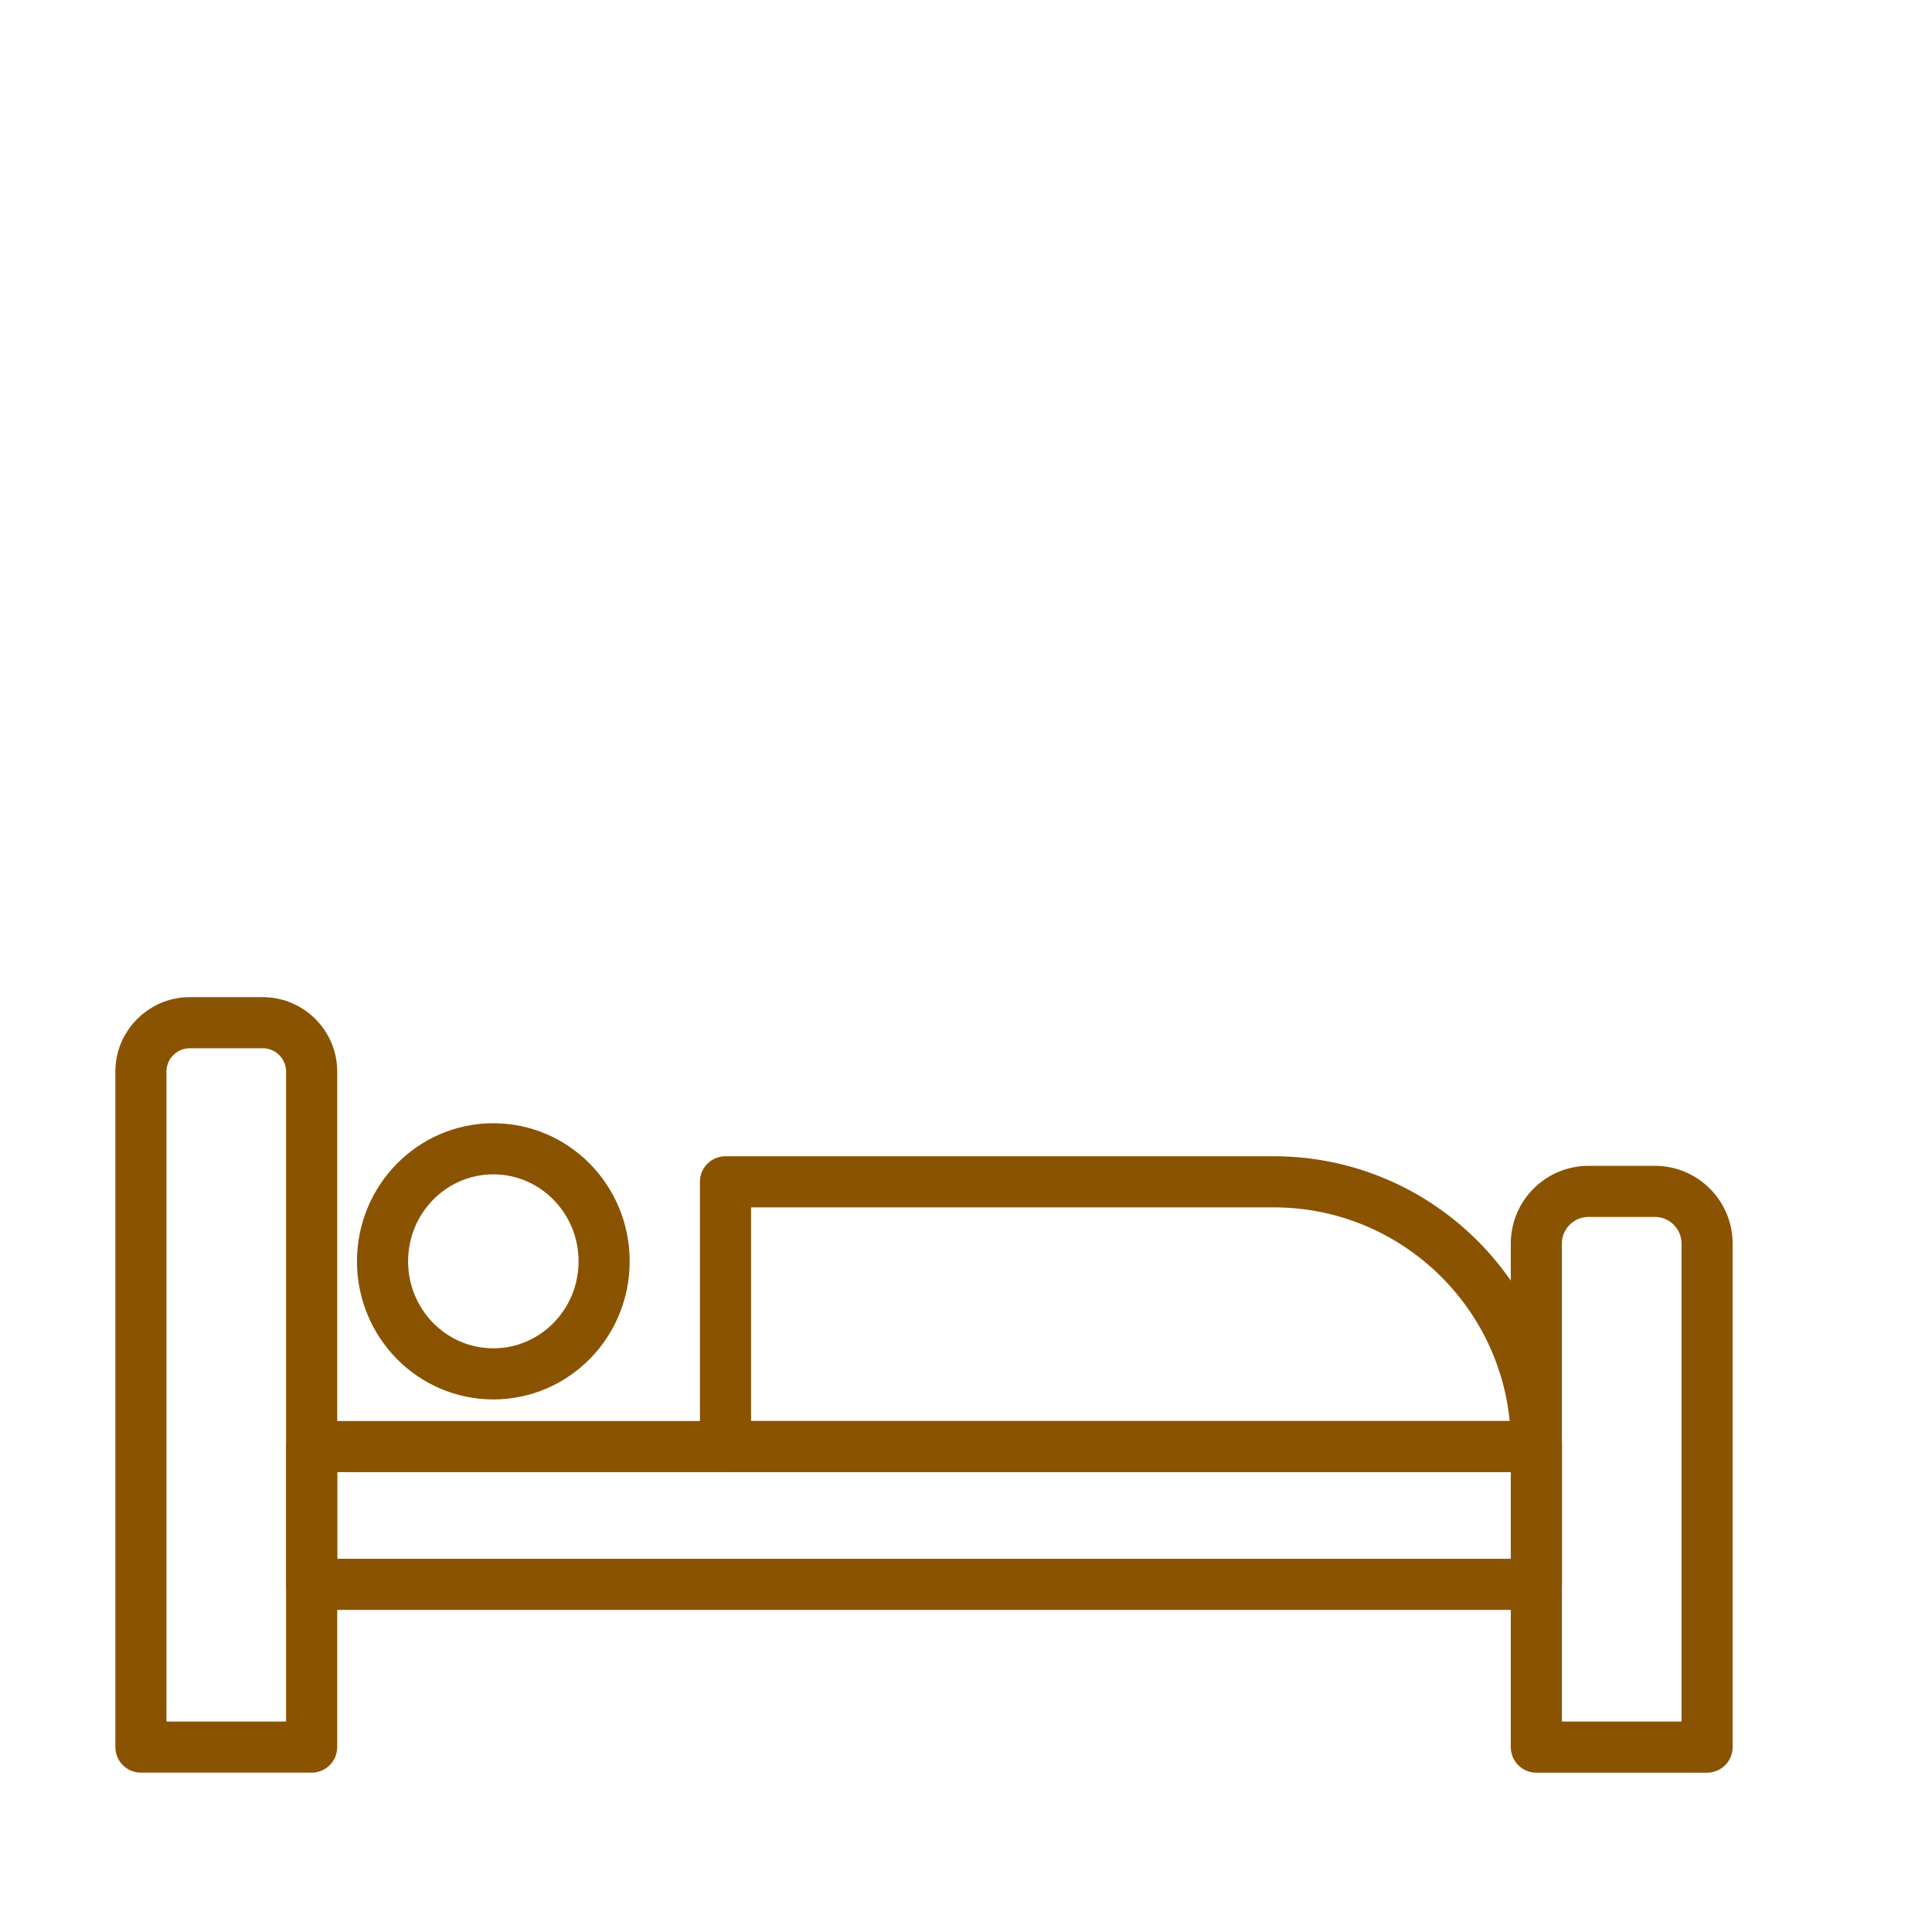 <?xml version='1.0' encoding='UTF-8'?>
<svg xmlns="http://www.w3.org/2000/svg" id="a" data-name="Nuit" viewBox="0 0 453.54 453.54">
  <defs>
    <style>
      .z {
        fill: none;
        stroke: #8A5301;
        stroke-linecap: round;
        stroke-linejoin: round;
        stroke-width: 12px;
      }
    </style>
  </defs>
  <path class="z" d="M44.56,240.08h17.12c6.33,0,11.48,5.14,11.48,11.48v158.57h-40.08v-158.57c0-6.33,5.14-11.48,11.48-11.48Z"/>
  <path class="z" d="M372.92,279.68h15.56c6.77,0,12.26,5.49,12.26,12.26v118.2h-40.08v-118.2c0-6.77,5.49-12.26,12.26-12.26Z"/>
  <rect class="z" x="73.16" y="339.59" width="287.51" height="32.34"/>
  <ellipse class="z" cx="115.81" cy="296.1" rx="26.01" ry="26.42"/>
  <path class="z" d="M170.31,277.43h128.68c34.04,0,61.68,27.64,61.68,61.68v.48h-190.36v-62.16h0Z"/>
</svg>
